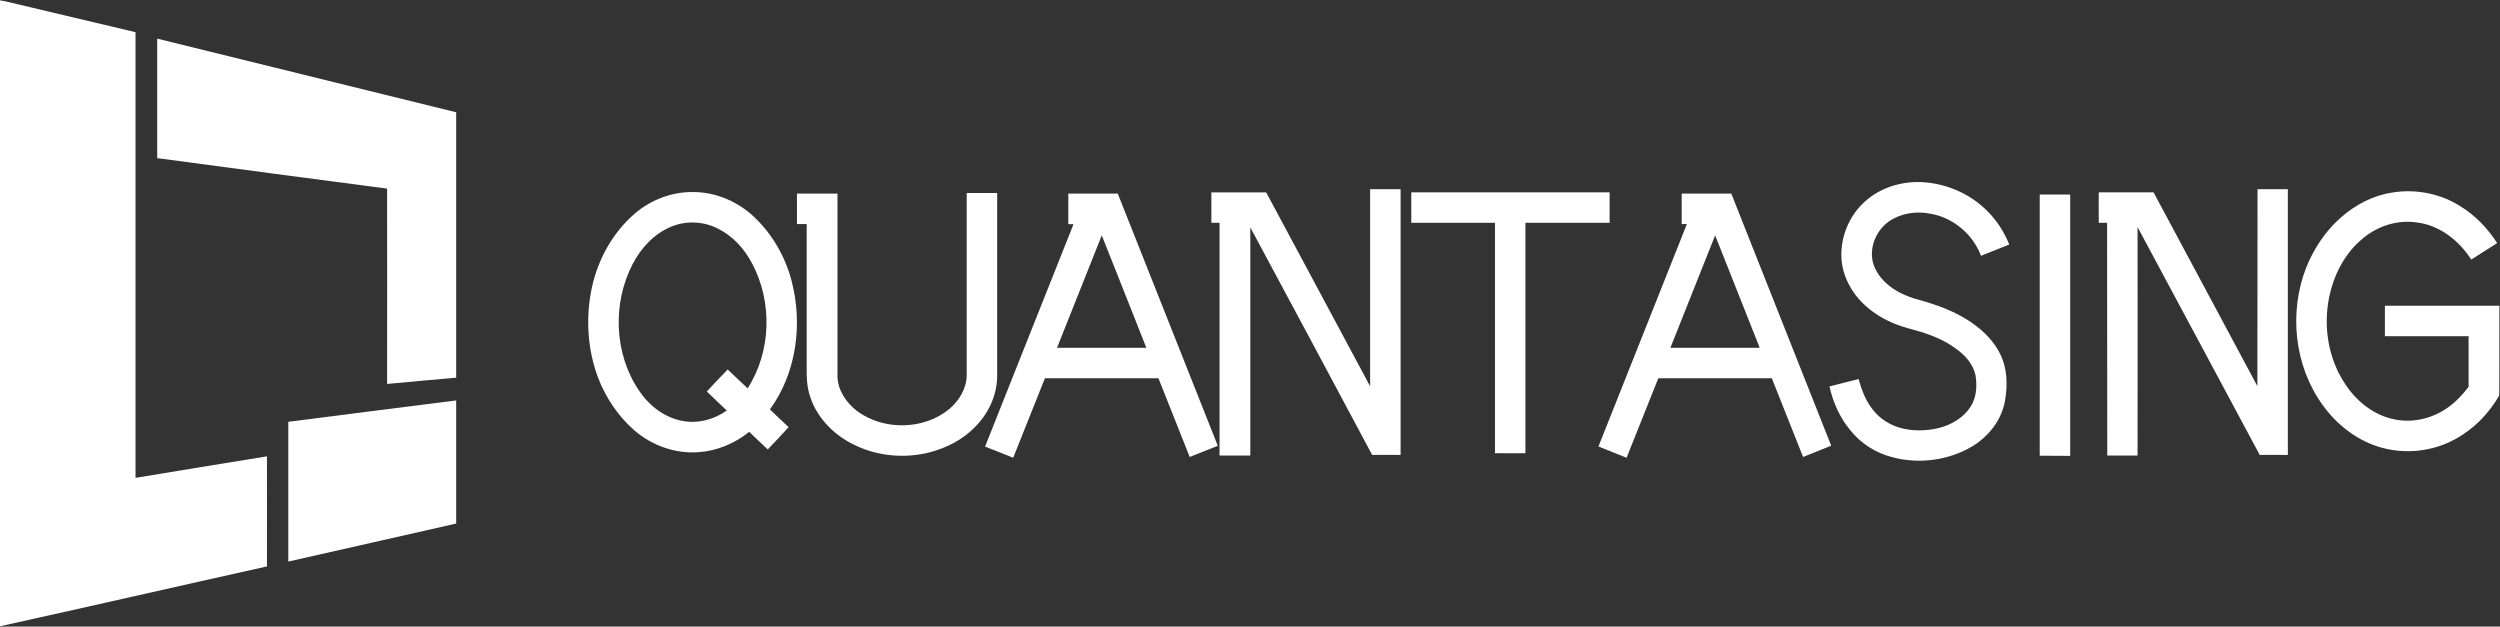 <svg version="1.2" xmlns="http://www.w3.org/2000/svg" viewBox="0 0 1592 399" width="1592" height="399">
	<rect x="0" y="0" width="1592" height="399" fill="#333333" stroke="none"/>
	<title>QuantaSinglogoEN-svg</title>
	<style>
		.s0 { fill: #ffffff } 
	</style>
	<g id="#fc0404ff">
		<path id="Layer" class="s0" d="m0 0.2c4.2 0.7 8.3 1.8 12.5 2.8 24.6 5.8 49.2 11.7 73.8 17.5 0 94.6 0 189.2 0 283.8 27.9-4.6 55.8-9.2 83.7-13.7 0.1 23.3 0 46.7 0 70.1-56.7 12.6-113.3 25.6-170 38.1z"/>
	</g>
	<g id="#1f1bc0ff">
		<path id="Layer" fill-rule="evenodd" class="s0" d="m1188.2 127.8c10.5-9.2 25-13 38.7-11.6 14.5 1.5 28.6 7.9 38.8 18.4 6 5.9 10.6 13.3 13.8 21.1q-9 3.6-18 7.2c-5.1-13.7-17.8-24.4-32.2-26.8-8.9-1.8-18.7-0.4-26.3 4.8-8.8 6.1-13.5 18.3-9.6 28.5 4.4 11 15.4 17.7 26.3 20.9 13.3 3.6 26.6 8.2 37.7 16.5 6.8 5 12.7 11.2 16.4 18.8 4.5 9.1 4.7 19.7 3 29.5-2.1 12.4-10.6 23.1-21.3 29.4-14.9 8.7-33.3 11.1-49.9 6.8-10.7-2.6-20.4-8.7-27.3-17.3-6.7-8-11-17.8-13.3-27.9 6.2-1.6 12.4-3.2 18.6-4.7 1.9 7.2 4.7 14.3 9.5 20.1 4.2 5.2 10.1 8.9 16.4 10.8 8.1 2.4 16.9 2.2 25 0.3 8-2 15.8-6.5 20.3-13.5 3.9-5.9 4.3-13.4 3.2-20.2-1.5-7.1-6.7-12.8-12.5-16.9-8.9-6.7-19.6-10.1-30.2-12.9-12.9-3.4-25.2-10.4-33.5-21-4.8-6.3-8.1-13.7-9-21.5-1.5-14.4 4.4-29.4 15.4-38.8zm-315.7-7.3q9.7 0 19.4 0 0 84.6 0 169.2-9-0.1-18.1 0-38.7-72.5-77.6-144.9 0 72.6 0 145.3-9.8 0-19.6 0 0-74.1 0-148.2-2.6 0-5.2 0 0-9.7 0-19.4c11.6 0 23.3 0.1 34.9 0 22.1 41.2 44.1 82.4 66.2 123.5q0-62.7 0-125.5zm565.1 0q9.6 0 19.3 0 0 84.6 0 169.2c-5.9 0-11.9-0.1-17.9 0-26-48.3-51.8-96.8-77.8-145.1 0.1 48.5 0 97 0 145.5q-9.7 0-19.3 0c-0.1-49.4 0-98.8-0.1-148.2q-2.7 0-5.3 0-0.1-9.7 0-19.4 17.4 0 34.9 0c22.1 41.1 44 82.3 66.1 123.4q0.1-62.7 0.1-125.4zm85.9 2.1c14.7-2.4 30.3 0.6 42.9 8.5 9.7 5.9 17.7 14.2 23.8 23.7-5.6 3.5-11 7-16.5 10.5-7.8-12.2-20.4-22.1-35.1-23.7-12.7-1.8-25.7 2.8-35.2 11.3-10.7 9.3-17.4 22.6-20.2 36.4-3.7 18.4-0.7 38.2 9.4 54 7.3 11.8 19 21.4 32.9 23.9 11.9 2.3 24.6-1.1 34.3-8.4 4.7-3.5 8.7-7.8 12.2-12.5 0-10.8 0-21.5 0-32.2q-26.7 0-53.3 0 0-9.7 0-19.4 36.4 0 72.9 0c-0.1 19 0.1 38.1-0.1 57.1-6.6 11.7-16.5 21.7-28.3 28-13.9 7.6-30.8 9.5-46.1 5.4-15.4-4.1-28.9-14.4-38.1-27.4-18-24.8-21.5-58.8-10.5-87.2 4.9-12.2 12.3-23.5 22.2-32.1 9.2-8.1 20.5-14.1 32.8-15.9zm-1119.5 13.6c10.2-8.8 23.6-14.1 37.2-13.9 14.7-0.1 29.1 6.2 39.6 16.4 11.2 10.8 19.2 24.8 23.2 39.8 7.3 27.6 3.3 58.9-13.7 82.2 3.9 3.8 7.9 7.7 11.9 11.3-4.3 4.8-8.8 9.5-13.3 14.2-4-3.7-7.9-7.5-11.8-11.2-9.1 7.3-20.3 12.1-31.9 12.9-15 1.3-30.1-4.2-41.3-13.9-10.2-8.9-18-20.5-22.9-33.1-7-18.4-8.2-39-4-58.2 3.9-17.7 13.2-34.5 27-46.5zm23.3 8.2c-10.8 4.5-19.1 13.5-24.4 23.7-13 25-11.9 57.1 4 80.6 6.4 9.6 16.4 17.4 28 19.4 9.7 1.8 20-1 27.9-6.7-4.3-4-8.5-8.1-12.7-12.1 4.4-4.7 8.8-9.4 13.3-14 4.3 4 8.5 8 12.7 12 15.1-23.5 15.9-55.1 2.8-79.6-4.8-9.1-12-17.2-21.3-21.9-9.2-4.9-20.7-5.5-30.3-1.4zm471.4-21.9q63.1 0 126.3 0 0 9.7 0 19.4-26.8 0-53.6 0 0 73.4 0 146.7-9.7 0.1-19.4 0 0-73.3 0-146.7-26.6 0-53.3 0 0-9.7 0-19.4zm-391.2 0.8c8.6 0 17.2 0 25.8 0q0 58.4 0 116.7c0.3 8.7 5.7 16.5 12.4 21.7 17 12.6 42.6 12.2 58.9-1.3 6.2-5.3 10.9-13 11-21.3q0-58.1 0-116.2 9.7 0 19.4 0 0 58.5 0 117c-0.2 12.2-5.8 23.9-14.4 32.3-7.8 8-18.1 13.1-28.8 15.9-15.5 3.9-32.3 2.5-46.7-4.3-13.2-6-24.5-17-29.1-30.9-2.3-6.5-2.4-13.5-2.3-20.3q0-44.9 0-89.9-3.1 0-6.2 0 0-9.7 0-19.4zm172.8 0q15.8 0 31.5 0 31.9 80.3 63.7 160.6c-6 2.3-11.9 4.8-17.9 7.1-6.7-16.7-13.3-33.4-19.9-50.1-24.1 0-48.2 0-72.3 0-6.7 16.9-13.5 33.8-20.2 50.6-6-2.4-11.9-4.8-17.9-7.1 18.7-47.3 37.6-94.4 56.3-141.6q-1.6-0.1-3.3-0.1 0-9.7 0-19.4zm21.3 26.6c-9.5 23.9-19 47.7-28.5 71.6q28.4 0 56.9 0c-9.4-23.9-18.9-47.7-28.4-71.6zm369.3-26.6c10.5 0 21.1 0 31.6 0 21.2 53.6 42.4 107 63.6 160.5-6 2.4-11.9 4.9-17.9 7.2q-10-25.1-19.9-50.1-36.2 0-72.3 0c-6.8 16.9-13.5 33.7-20.2 50.6q-9-3.6-17.9-7.2c18.7-47.2 37.6-94.4 56.3-141.6q-1.6 0-3.3 0 0-9.7 0-19.4zm21.3 26.6c-9.5 23.9-19 47.7-28.5 71.6q28.4 0 56.9 0c-9.5-23.9-18.9-47.8-28.4-71.6zm206.7-26q9.7 0 19.4 0 0 83.2 0 166.4-9.7 0-19.4-0.1 0-83.1 0-166.3z"/>
		<path id="Layer" class="s0" d="m100.1 24.6q95.2 23.5 190.4 46.9 0 84.5 0 169c-14.6 1.3-29.3 2.6-44 4q0.1-62.2 0-124.4c-48.8-6.4-97.6-12.8-146.4-19.4 0-25.3 0-50.7 0-76.1zm83.5 244c35.7-4.5 71.3-9.2 106.9-13.6 0 26.1 0 52.2 0 78.4-35.6 8-71.2 16.2-106.9 24.2q0-44.5 0-89z"/>
	</g>
</svg>
